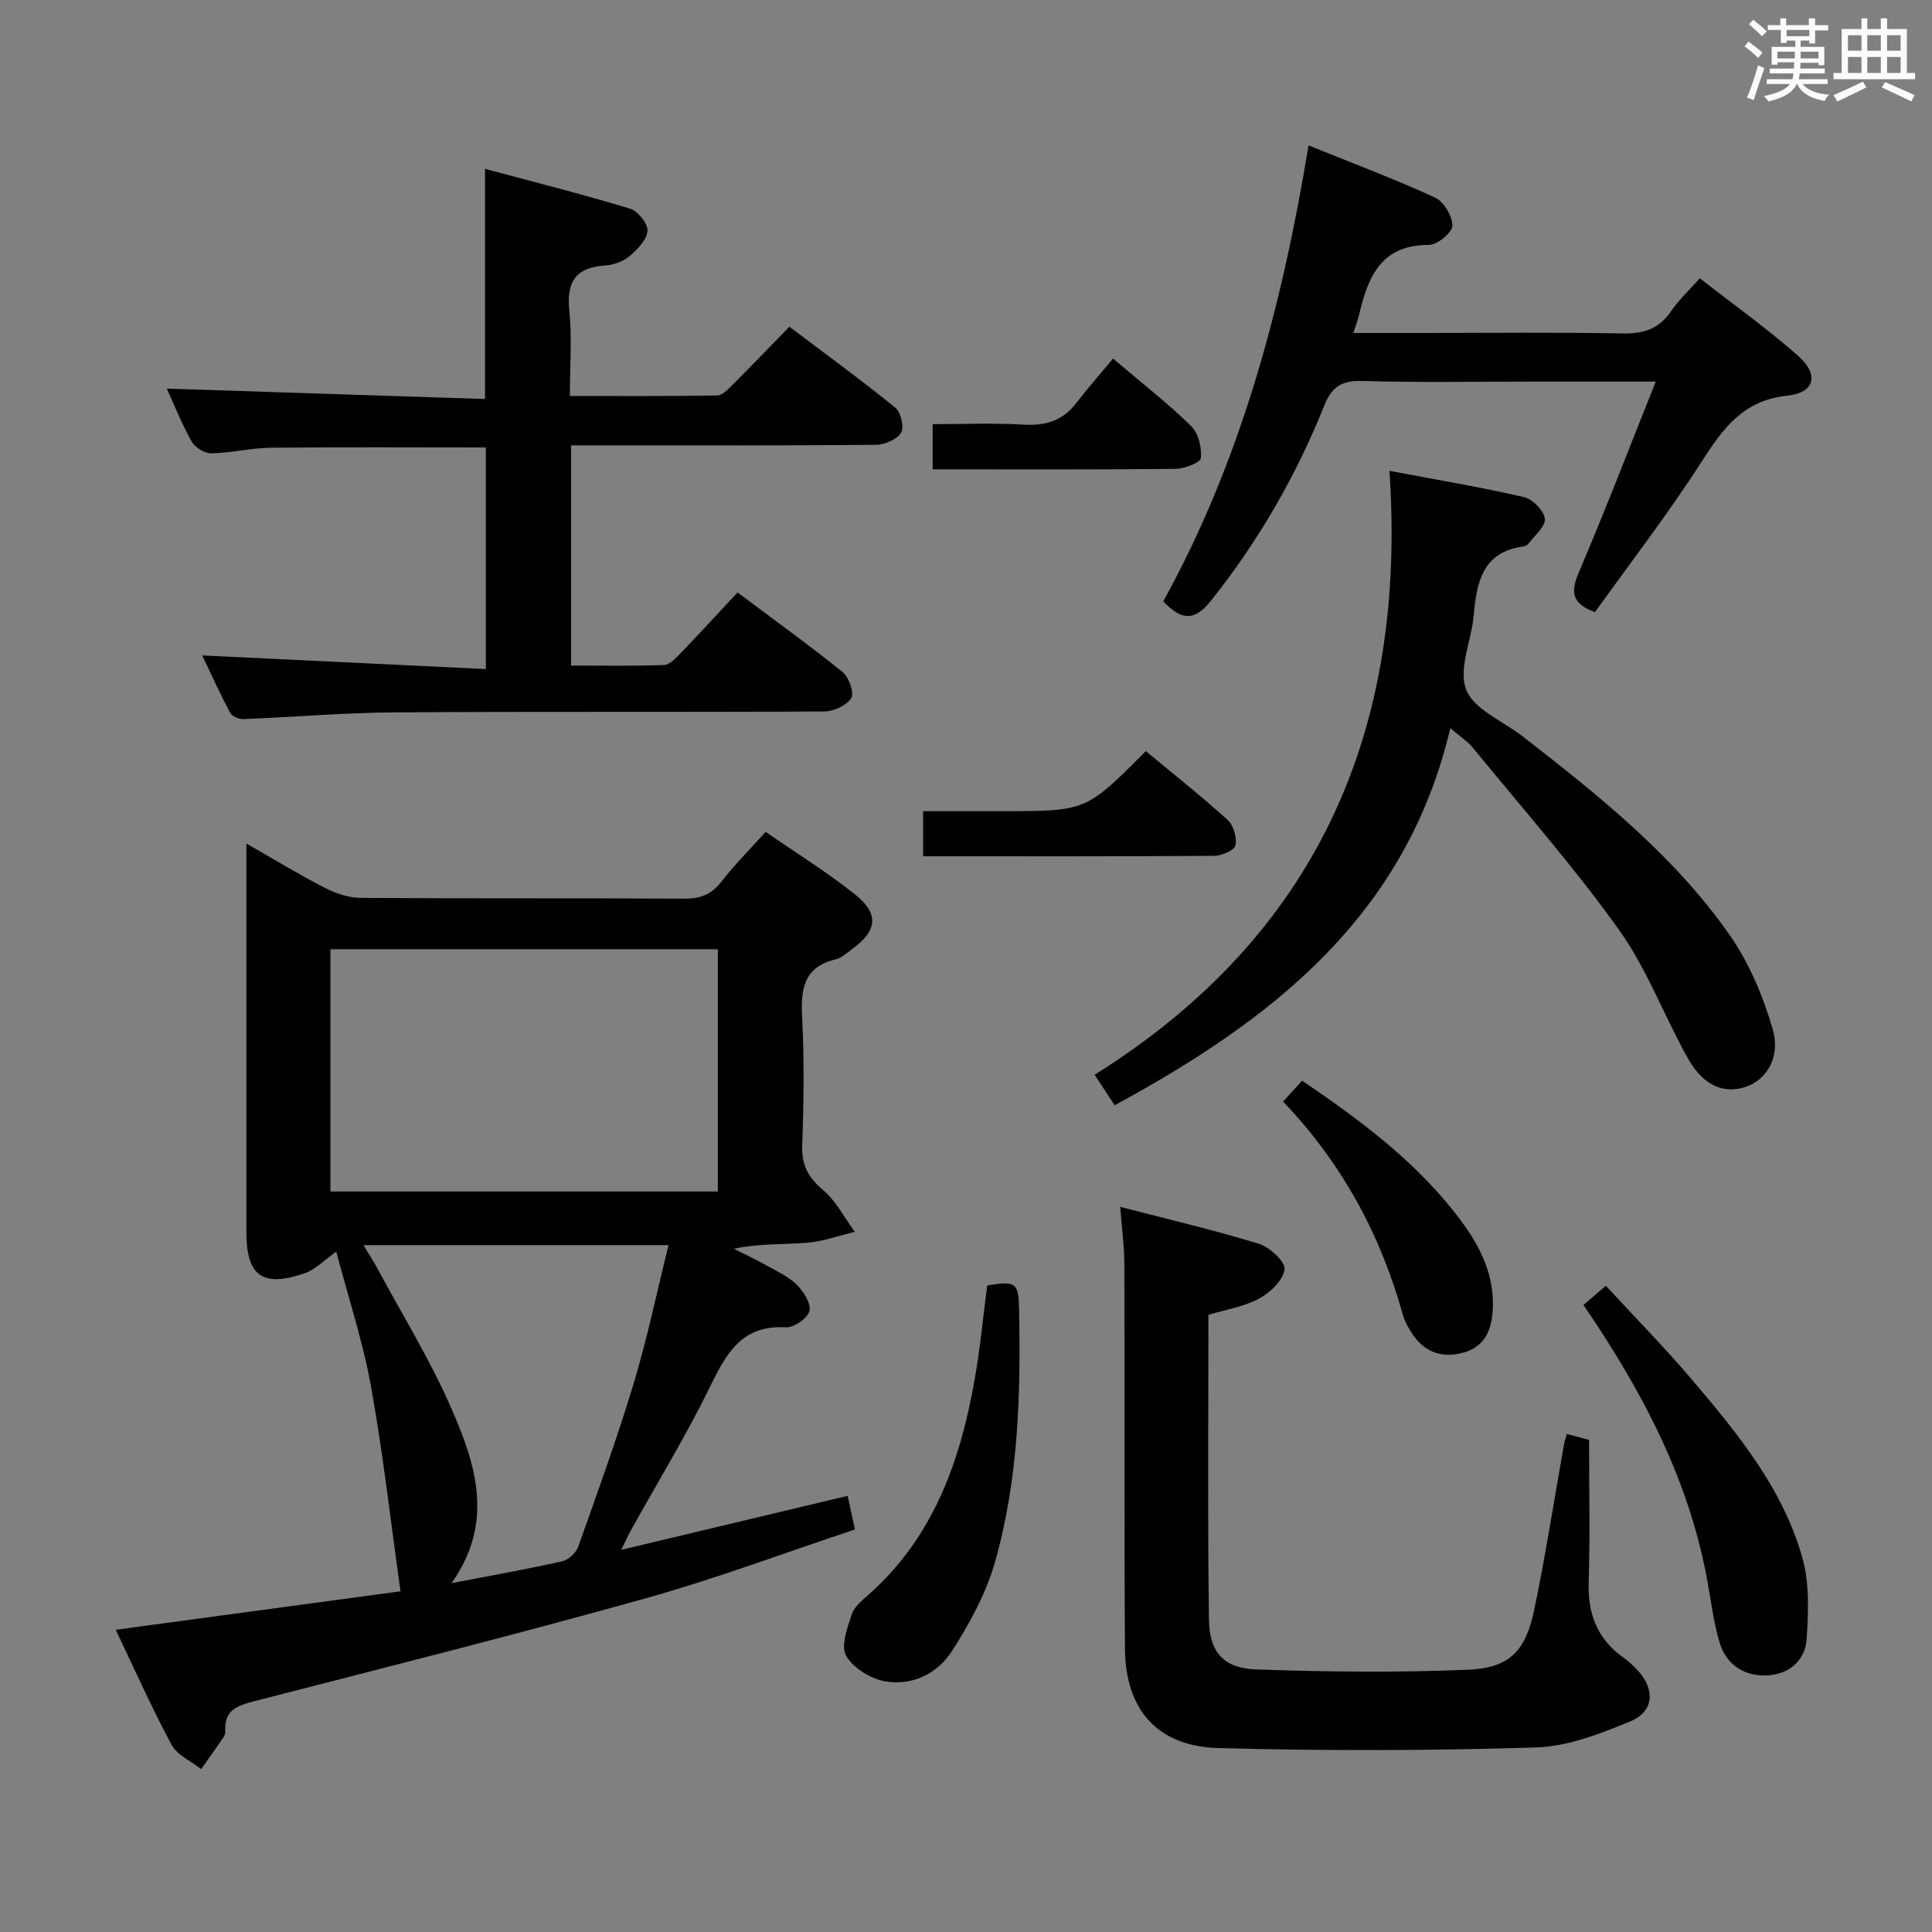 <svg enable-background="new 0 0 400 400" viewBox="0 0 400 400" xmlns="http://www.w3.org/2000/svg"><rect x="0" y="0" width="400" height="400" fill="#808080" stroke="none"/><path d="m361.2 9.6.8-1c.9.7 1.9 1.4 2.9 2.3l-.9 1.1c-1-1-2-1.8-2.8-2.4zm.5 10.6c.9-2.1 1.6-4.3 2.3-6.7.4.2.8.4 1.3.6-.7 2.1-1.5 4.3-2.2 6.6zm.4-15.2.9-.9c1 .8 2 1.6 2.8 2.4l-1 1c-.9-.9-1.8-1.7-2.7-2.5zm12.5-1.2h1.2v1.4h2.7v1.1h-2.7v2.7h-1.2v-.6h-1.8v1.3h4.9v3.8h-1.2v-.5h-3.7c0 .4-.1.9-.1 1.2h5.1v1h-5.2c0 .5-.1.9-.2 1.2h6v1h-5.2c1.1 1.3 2.9 2 5.5 2.2-.4.4-.7.8-.9 1.3-2.9-.5-4.8-1.6-5.7-3.5h-.1c-.8 1.7-2.7 2.9-5.9 3.6-.2-.4-.6-.8-.9-1.1 2.8-.6 4.6-1.4 5.4-2.5h-4.8v-1h5.3c.1-.3.2-.7.2-1.2h-4.9v-1h5c0-.4 0-.8.1-1.3h-3.5v.5h-1.2v-3.7h4.9v-1.3h-1.8v.5h-1.2v-2.7h-2.7v-1h2.6v-1.4h1.2v1.4h4.7v-1.4zm-6.6 8.3h3.6c0-.4 0-.9 0-1.4h-3.6zm1.9-4.6h4.7v-1.3h-4.7zm6.6 3.2h-3.7v1.4h3.7z" fill="#fbfafc"/><path d="m385.3 3.8h1.3v2.2h2.8v-2.2h1.3v2.2h4.1v9.1h1.7v1.3h-16.9v-1.3h1.7v-9.1h4.1v-2.2zm.4 13.1.7 1.2c-1.8.9-3.8 1.9-6 2.9-.2-.4-.5-.8-.8-1.3 2.3-1 4.3-1.9 6.1-2.8zm-3.1-6.4h2.8v-3.2h-2.8zm0 4.6h2.8v-3.3h-2.8zm4-4.6h2.8v-3.2h-2.8zm0 4.6h2.8v-3.3h-2.8zm3.7 1.9c2.1.9 4.1 1.8 6.1 2.7l-.7 1.3c-2.2-1.1-4.2-2-6.1-2.9zm3.2-9.7h-2.8v3.2h2.8v-3.1zm-2.8 7.8h2.8v-3.3h-2.8z" fill="#fbfafc"/><g fill="#010000"><path d="m128.62 320.88c16.05-3.83 31.3-7.47 46.87-11.18.5 2.31.95 4.34 1.52 6.96-14.56 4.84-28.85 10.21-43.49 14.3-26.83 7.5-53.87 14.3-80.86 21.25-3.5.9-6.27 1.84-6.02 6.14.03.47-.15 1.03-.42 1.42-1.49 2.19-3.04 4.34-4.57 6.5-2.09-1.65-4.96-2.87-6.12-5.02-4.08-7.58-7.58-15.48-11.57-23.82 20.07-2.71 39.51-5.34 58.96-7.97-2.03-14.42-3.6-28.5-6.11-42.42-1.7-9.41-4.74-18.58-7.19-27.9-2.52 1.77-4.34 3.73-6.57 4.49-8.76 2.99-12.04.52-12.04-8.6 0-26.49 0-52.98 0-80.39 5.76 3.29 10.92 6.45 16.3 9.21 2.25 1.15 4.93 2.04 7.42 2.05 22.33.16 44.66.02 66.98.16 3.31.02 5.58-.87 7.63-3.5 2.73-3.52 5.9-6.69 9.18-10.33 6.4 4.43 12.77 8.37 18.58 13.01 4.98 3.97 4.49 7.53-.69 11.27-1.08.78-2.15 1.82-3.37 2.11-6.63 1.57-7.28 6.1-6.97 11.97.46 8.81.34 17.66.02 26.48-.14 4.08 1.18 6.68 4.29 9.29 2.71 2.28 4.44 5.74 6.6 8.68-3.32.79-6.6 2-9.96 2.27-4.9.39-9.85.1-15.07 1.24 2.28 1.15 4.6 2.23 6.82 3.48 2.17 1.22 4.54 2.3 6.25 4.02 1.39 1.39 2.97 3.91 2.56 5.41-.41 1.51-3.24 3.44-4.89 3.35-8.98-.53-12.23 5.22-15.59 12.11-4.95 10.14-10.86 19.81-16.35 29.69-.64 1.11-1.16 2.3-2.13 4.27zm-60.21-74.19h80.21c0-16.88 0-33.45 0-50.16-26.87 0-53.43 0-80.21 0zm25.07 81.09c8.3-1.6 15.63-2.9 22.88-4.52 1.31-.29 2.9-1.75 3.35-3.02 4-11.26 8.08-22.5 11.52-33.93 2.8-9.29 4.78-18.84 7.18-28.51-21.47 0-42.02 0-63.16 0 1.16 1.93 2.06 3.29 2.83 4.72 5.19 9.65 11 19.04 15.36 29.05 4.99 11.46 9.05 23.47.04 36.21z"/><path d="m152.7 122.66c7.79 5.84 14.93 10.97 21.75 16.49 1.31 1.06 2.46 4.31 1.79 5.38-.95 1.53-3.64 2.75-5.59 2.77-29.65.17-59.3-.01-88.95.19-10.45.07-20.88.98-31.33 1.39-.92.04-2.35-.59-2.74-1.33-2.08-3.92-3.91-7.98-5.76-11.85 19.68.94 39.01 1.87 58.72 2.82 0-16.01 0-30.88 0-45.88-14.97 0-29.74-.1-44.5.06-4.13.04-8.24 1.09-12.37 1.16-1.38.02-3.37-1.24-4.06-2.48-2.09-3.76-3.69-7.79-5.12-10.92 21.7.71 43.68 1.42 65.88 2.15 0-16.11 0-31.31 0-47.65 10.09 2.71 20.13 5.24 30.02 8.24 1.62.49 3.73 3.11 3.62 4.59-.14 1.86-2.09 3.87-3.73 5.25-1.32 1.11-3.31 1.81-5.06 1.93-6.12.4-8.02 3.41-7.4 9.39.58 5.59.12 11.28.12 17.62 10.31 0 20.4.07 30.48-.1 1.07-.02 2.24-1.25 3.14-2.15 3.88-3.88 7.68-7.84 11.82-12.09 7.51 5.67 14.87 11.03 21.93 16.76 1.16.94 1.88 4.09 1.19 5.21-.88 1.41-3.42 2.47-5.25 2.49-19.15.17-38.31.11-57.46.11-1.78 0-3.57 0-5.6 0v45.59c6.4 0 12.83.13 19.24-.12 1.21-.05 2.51-1.48 3.51-2.52 3.94-4.09 7.75-8.26 11.71-12.5z"/><path d="m324.41 296.9c1.59.42 3 .79 4.59 1.21 0 9.95.22 19.76-.08 29.56-.2 6.54 1.82 11.69 7.18 15.5 1.08.77 2.07 1.69 2.97 2.66 3.66 3.97 3.39 8.53-1.56 10.57-6.2 2.56-12.9 5.18-19.46 5.39-21.9.68-43.85.72-65.75.13-12.7-.34-19.31-7.94-19.39-20.66-.17-26.48-.04-52.95-.12-79.43-.01-3.77-.53-7.55-.86-11.96 9.9 2.57 19.38 4.78 28.67 7.63 2.25.69 5.55 3.72 5.35 5.3-.28 2.26-2.98 4.83-5.29 6.07-3.13 1.69-6.86 2.26-10.47 3.35 0 21.15-.18 42.12.11 63.08.09 6.8 3.07 10.1 9.77 10.34 14.58.51 29.21.67 43.78.07 8.65-.35 12.01-3.82 13.8-12.44 2.37-11.36 4.13-22.84 6.17-34.26.11-.65.34-1.25.59-2.11z"/><path d="m300.27 150.76c-9.14 38.84-36.81 60.35-69.49 78.07-1.37-2.08-2.52-3.83-4.15-6.31 45.96-28.78 64.7-71.12 61.04-125.04 9.84 1.86 18.92 3.38 27.87 5.45 1.78.41 4.17 2.85 4.3 4.5.13 1.66-2.21 3.52-3.51 5.26-.18.24-.57.39-.88.44-8.54 1.12-9.72 7.41-10.34 14.32-.47 5.21-3.23 11.12-1.55 15.36 1.64 4.12 7.64 6.49 11.71 9.66 15.66 12.18 31.24 24.57 42.74 40.97 4.08 5.82 7.02 12.76 9 19.62 1.7 5.87-1.32 10.51-5.51 11.94-4.5 1.53-8.79-.14-11.95-5.73-4.98-8.81-8.51-18.58-14.34-26.74-9.35-13.09-20.05-25.21-30.25-37.69-1.12-1.37-2.69-2.37-4.69-4.08z"/><path d="m342.81 79c-9.08 0-16.87 0-24.65 0-11.99 0-23.99.23-35.97-.12-4.3-.13-6.4 1.06-8.03 5.12-5.84 14.57-13.62 28.03-23.44 40.37-3.44 4.32-6.13 4.09-9.88.13 16.04-29.04 24.55-60.78 30.08-94.4 9.19 3.72 17.84 6.96 26.2 10.81 1.81.83 3.6 3.85 3.57 5.83-.02 1.41-3.12 3.97-4.84 3.96-9.87-.04-12.61 6.56-14.43 14.34-.26 1.1-.67 2.17-1.22 3.9h14.72c13.66 0 27.32-.17 40.97.1 4.38.09 7.6-.93 10.1-4.63 1.56-2.31 3.68-4.25 5.94-6.79 6.86 5.35 13.9 10.37 20.36 16.06 4.36 3.84 3.46 7.64-2.19 8.23-9.13.94-13.32 6.69-17.75 13.6-6.89 10.75-14.73 20.89-22.13 31.23-4.85-1.8-5.06-4.19-3.35-8.21 5.46-12.79 10.44-25.78 15.94-39.53z"/><path d="m327.84 270.18c1.52-1.31 2.75-2.37 4.63-3.99 6.03 6.55 12.17 12.79 17.83 19.45 9.5 11.18 18.89 22.62 22.91 37.06 1.45 5.22 1.18 11.08.84 16.6-.27 4.44-3.58 7.28-8 7.56-4.73.3-8.57-2.06-9.99-6.69-1.31-4.25-1.8-8.75-2.62-13.15-3.84-20.87-13.51-39.14-25.6-56.84z"/><path d="m204.39 266.14c5.99-.97 6.49-.64 6.6 5.05.35 17.67-.14 35.34-5.05 52.42-1.84 6.4-5.21 12.53-8.82 18.19-2.97 4.66-8.21 7.28-13.82 6.31-3.02-.52-6.66-2.75-8.12-5.3-1.15-2.02.26-5.8 1.17-8.59.52-1.59 2.19-2.91 3.55-4.12 13.43-11.95 18.99-27.76 21.94-44.79 1.11-6.35 1.72-12.79 2.55-19.17z"/><path d="m265.65 228.07c1.59-1.75 2.69-2.95 3.94-4.33 12.43 8.46 24.27 17.24 33.15 29.35 3.88 5.28 6.65 11.08 6.33 17.91-.2 4.32-1.62 7.85-6.2 9.08-4.55 1.21-8.18-.25-10.69-4.25-.7-1.12-1.37-2.32-1.72-3.57-4.61-16.58-12.53-31.32-24.81-44.19z"/><path d="m191.12 177.28c0-3.26 0-5.88 0-9.34h12.68 3.99c17.08 0 17.08 0 29.44-12.43 5.64 4.68 11.46 9.28 16.94 14.25 1.22 1.11 1.95 3.66 1.61 5.27-.22 1.02-2.84 2.15-4.39 2.16-19.93.14-39.85.09-60.27.09z"/><path d="m193.1 97.17c0-3.32 0-5.94 0-9.35 6.29 0 12.55-.27 18.76.09 4.5.26 8.06-.71 10.88-4.36 2.43-3.16 5.08-6.15 7.71-9.31 6.23 5.3 11.48 9.38 16.19 14 1.49 1.46 2.19 4.43 1.99 6.6-.08.92-3.37 2.21-5.22 2.23-16.59.18-33.19.1-50.31.1z"/></g></svg>
